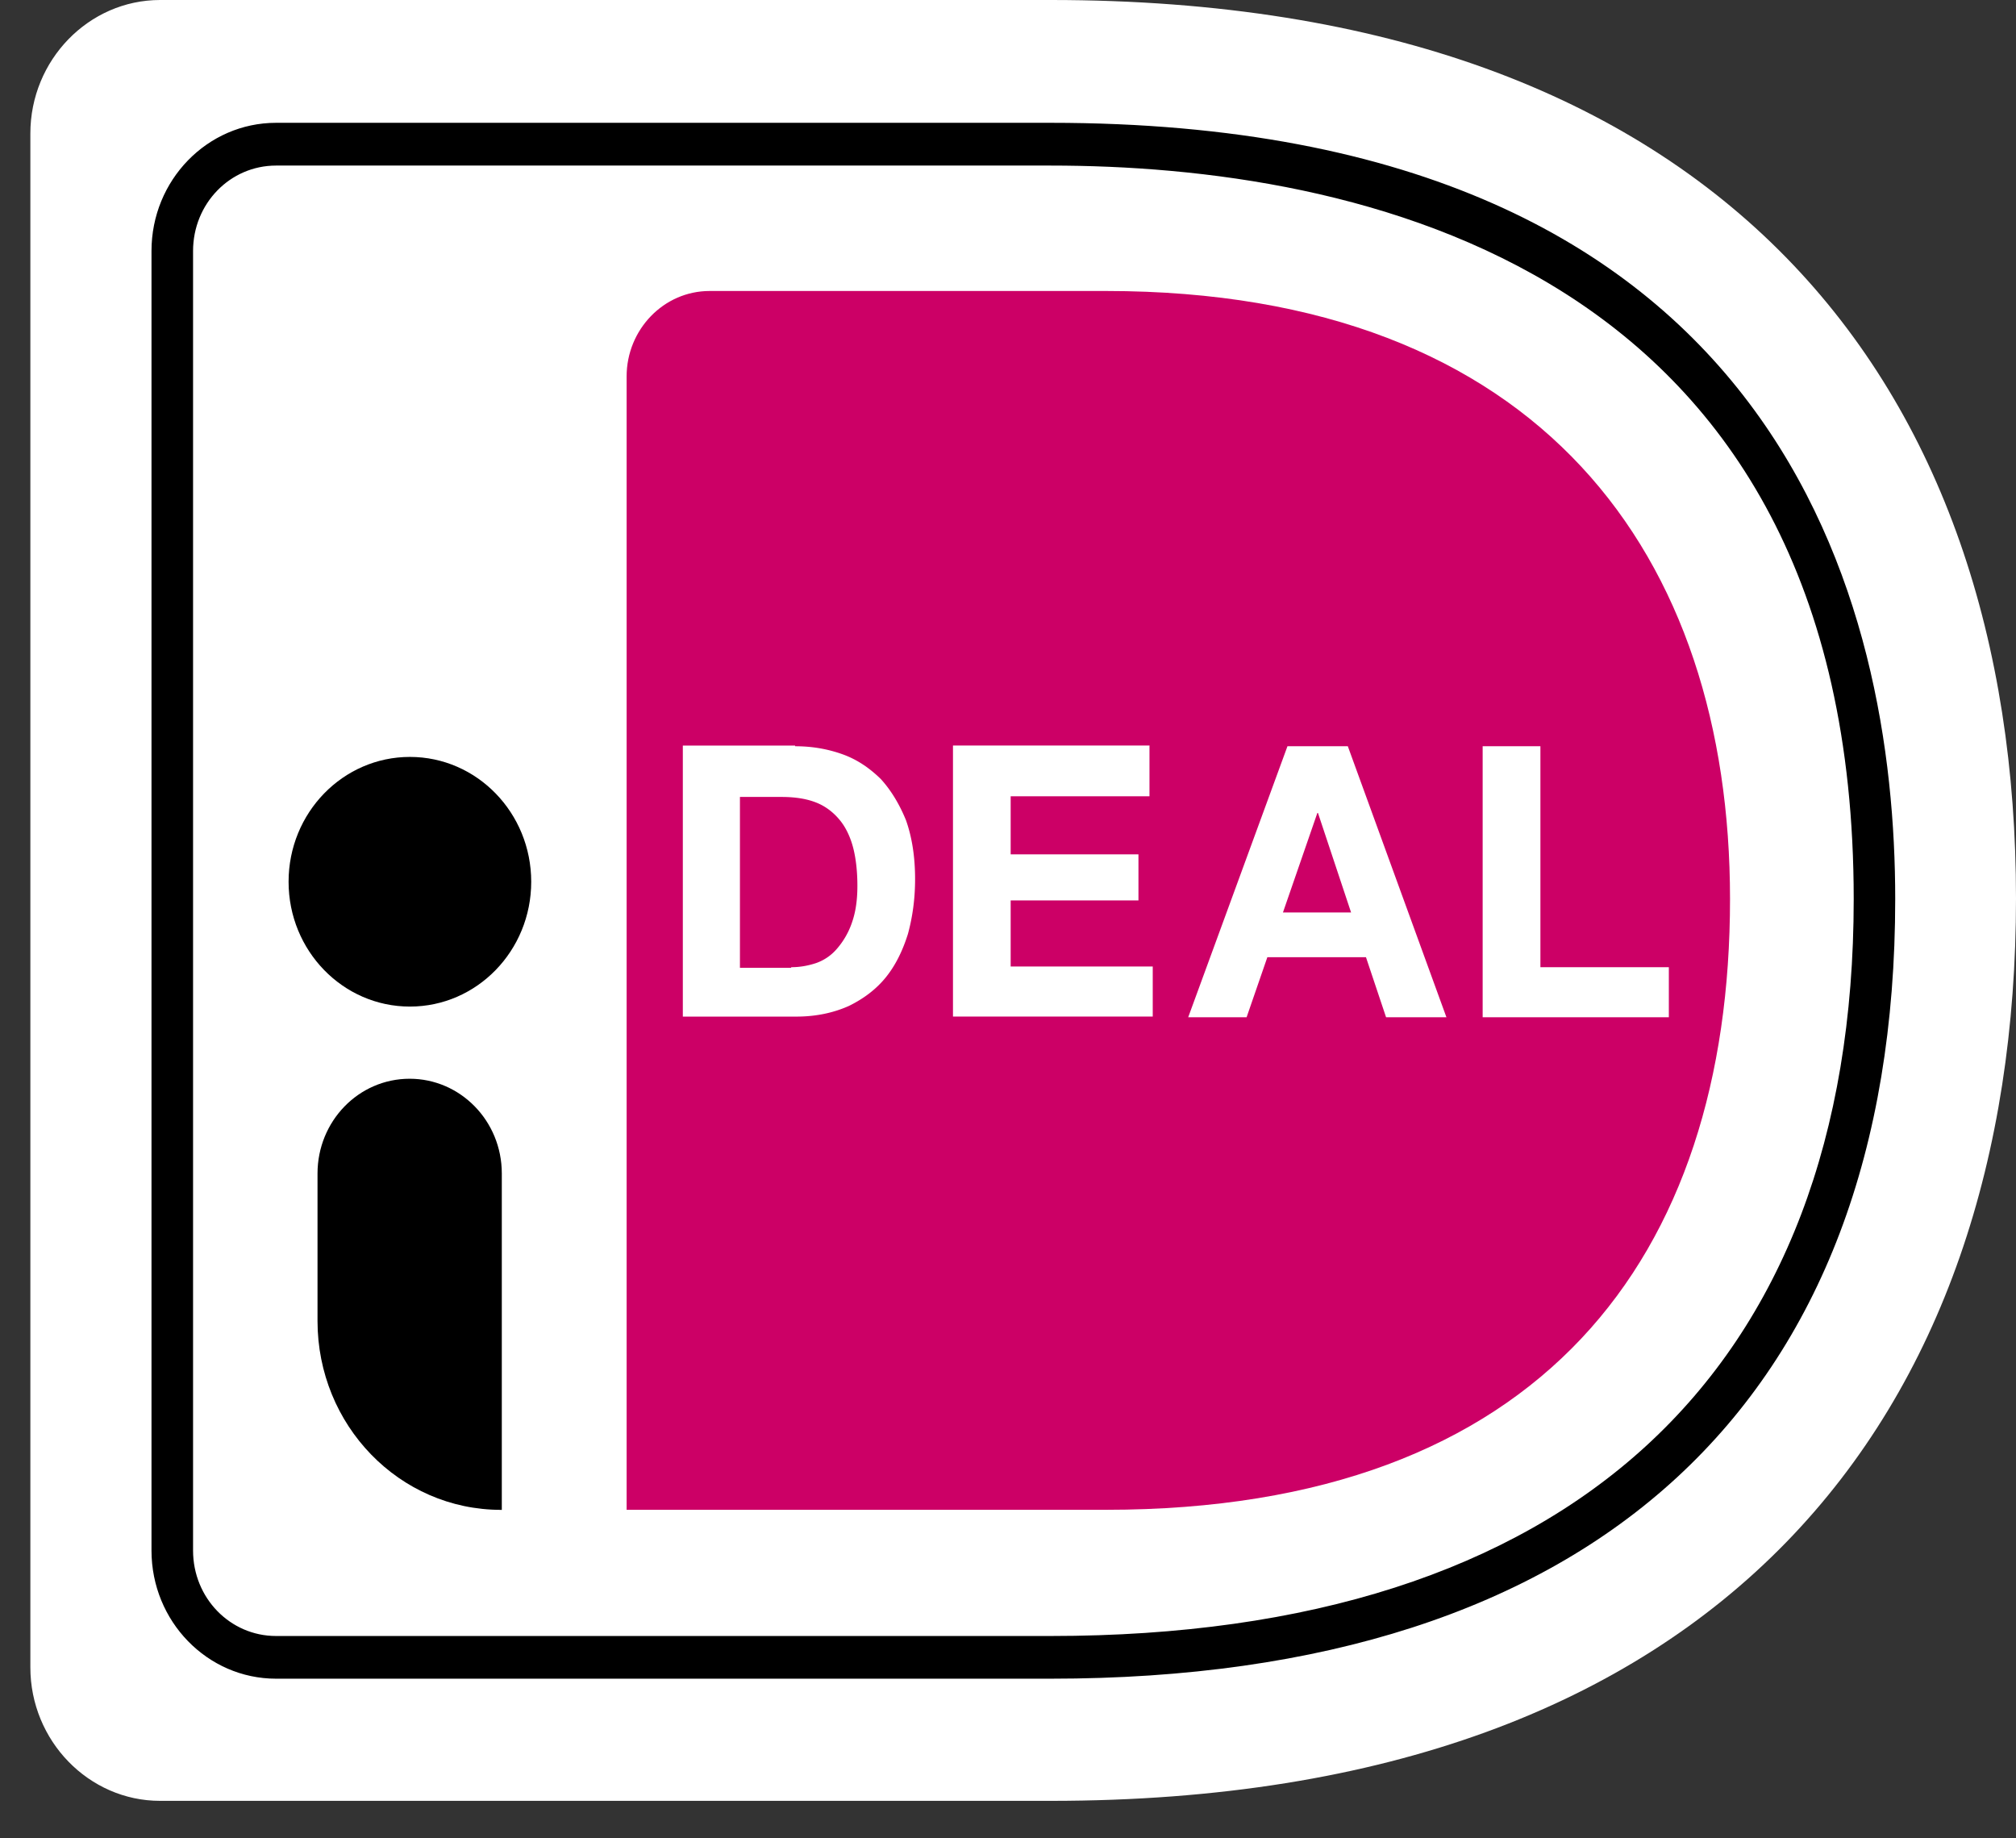 <svg xmlns="http://www.w3.org/2000/svg" fill="none" viewBox="0 0 34 31">
  <rect x="0" y="0" width="34" height="31" fill="#333333" stroke="none"/>
  <path fill="#fff" d="M.512 2.251v25.866c0 1.238.985 2.251 2.188 2.251h15.021C29.077 30.368 34 23.828 34 15.15 34 6.517 29.077 0 17.721 0H2.7C1.496 0 .512 1.013.512 2.251Z"/>
  <path fill="#C06" d="M10.568 6.348v19.112h8.085c7.341 0 10.524-4.266 10.524-10.299 0-5.774-3.183-10.254-10.524-10.254h-6.685c-.777 0-1.4.653-1.4 1.441Z"/>
  <path fill="#000" d="M17.719 28.308H4.656c-1.16 0-2.101-.968-2.101-2.161V4.232c0-1.193.941-2.161 2.101-2.161h13.063c12.395 0 14.244 8.205 14.244 13.09 0 8.476-5.065 13.147-14.244 13.147ZM4.656 2.792c-.777 0-1.4.642-1.4 1.441V26.147c0 .799.624 1.441 1.4 1.441h13.063c8.73 0 13.544-4.412 13.544-12.426 0-10.76-8.49-12.37-13.544-12.37H4.656Z"/>
  <path fill="#fff" d="M13.409 12.584c.284 0 .547.045.799.135.252.09.46.236.645.416.175.191.317.428.427.698.099.281.153.608.153.991 0 .338-.044.642-.12.923-.088.281-.208.529-.372.732-.164.203-.372.36-.624.484-.252.113-.547.18-.886.18h-1.915v-4.57h1.893v.011Zm-.066 3.726c.142 0 .274-.022.416-.068a.814.814 0 0 0 .35-.236 1.318 1.318 0 0 0 .252-.428c.066-.18.099-.383.099-.642 0-.225-.022-.439-.066-.619-.044-.18-.12-.349-.219-.473-.098-.124-.23-.236-.394-.304-.164-.068-.361-.101-.602-.101h-.7v2.881h.864v-.011Zm6.043-3.726v.844h-2.341v.979h2.155v.777h-2.155v1.114h2.396v.844h-3.369v-4.57h3.315v.011Zm3.345 0 1.663 4.57h-1.018l-.339-1.013h-1.663l-.35 1.013h-.985l1.674-4.57h1.018Zm.055 2.803-.558-1.677h-.011l-.58 1.677h1.149Zm3.193-2.803v3.726h2.166v.844h-3.14v-4.57h.974Z"/>
  <path fill="#000" d="M6.913 16.974c1.13 0 2.046-.942 2.046-2.105 0-1.162-.916-2.105-2.046-2.105-1.13 0-2.046.942-2.046 2.105 0 1.163.916 2.105 2.046 2.105Zm1.538 8.487c-1.718 0-3.096-1.429-3.096-3.185v-2.487c0-.878.689-1.598 1.554-1.598.853 0 1.554.709 1.554 1.598v5.673h-.011Z"/>
</svg>